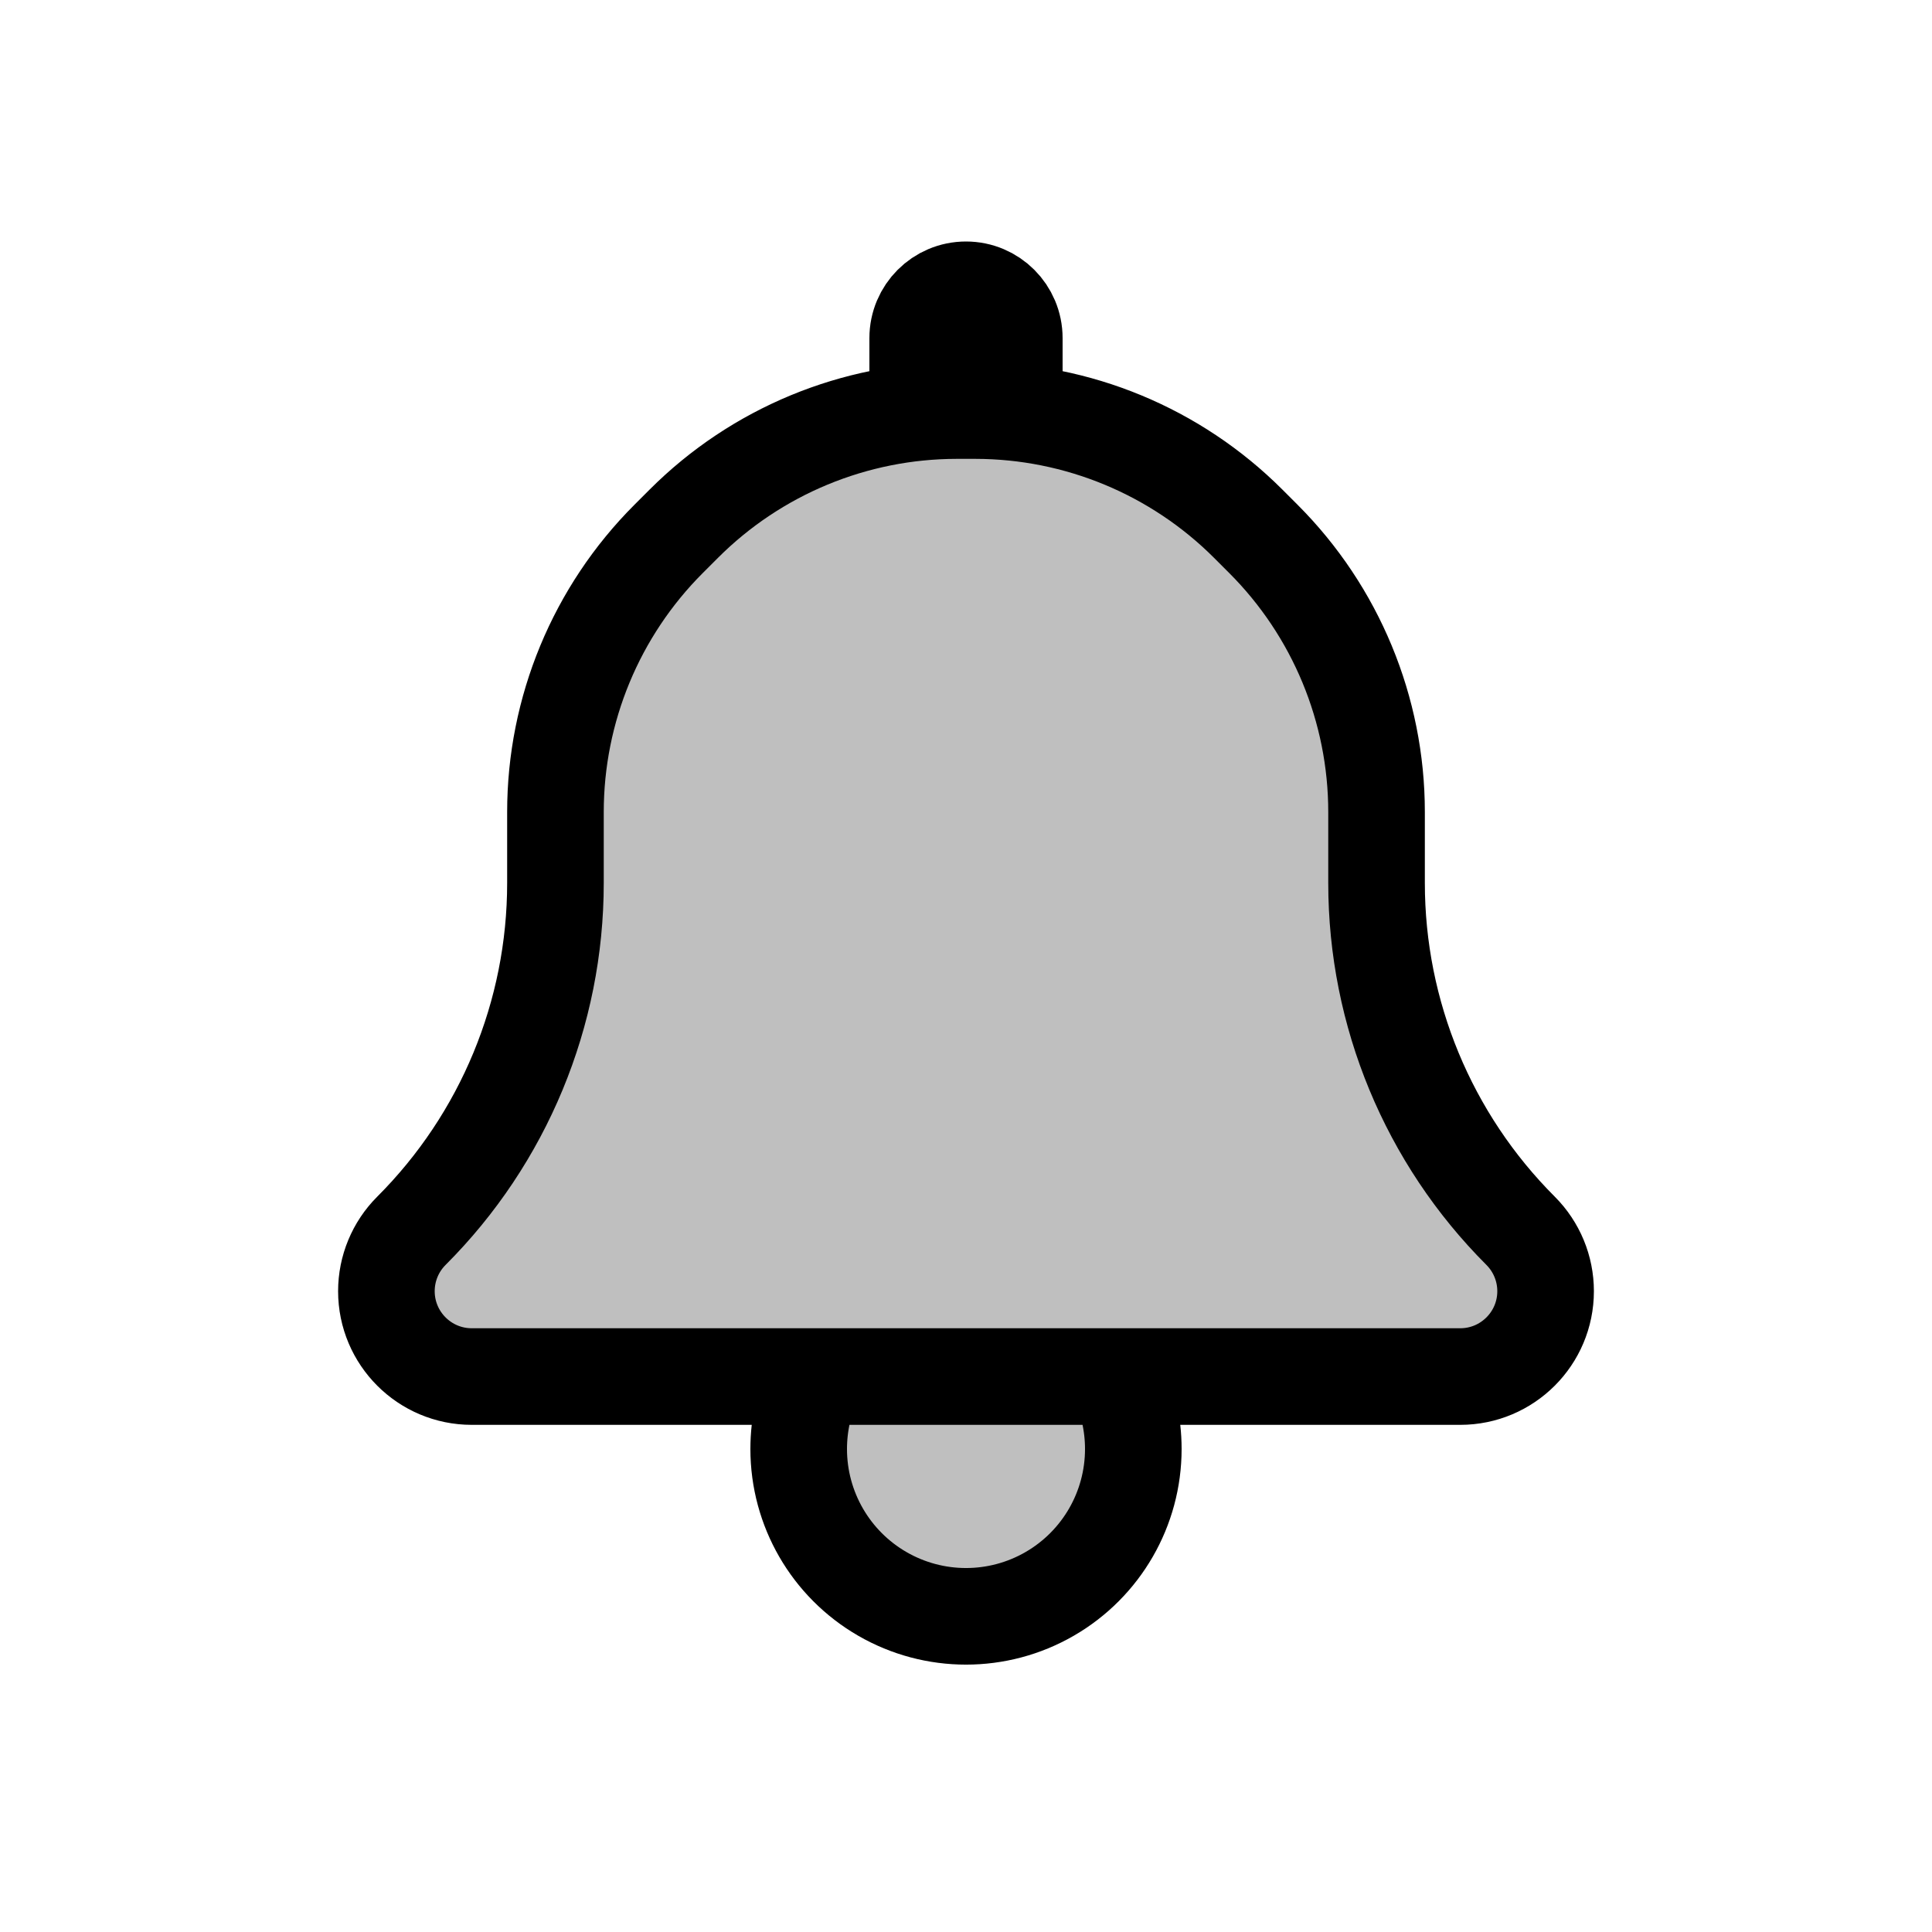 <svg width="80" height="80" viewBox="0 0 80 80" fill="none" xmlns="http://www.w3.org/2000/svg">
  <path d="M33.755 57C33.312 57.921 33.072 58.943 33.072 60C33.072 62.475 34.392 64.762 36.536 66C38.679 67.238 41.321 67.238 43.464 66C45.608 64.762 46.928 62.475 46.928 60C46.928 58.943 46.688 57.921 46.245 57H33.755Z" fill="currentColor" fill-opacity="0.25" />
  <path d="M39.627 17C35.384 17 31.314 18.686 28.314 21.686L27.686 22.314C24.686 25.314 23 29.384 23 33.627V36.566C23 41.967 20.855 47.146 17.035 50.965C16.372 51.628 16 52.527 16 53.465C16 55.417 17.583 57 19.535 57H60.465C62.417 57 64 55.417 64 53.465C64 52.527 63.627 51.628 62.965 50.965C59.145 47.146 57 41.967 57 36.566V33.627C57 29.384 55.314 25.314 52.314 22.314L51.686 21.686C48.686 18.686 44.616 17 40.373 17H39.627Z" fill="currentColor" fill-opacity="0.25" />
  <path d="M42 17.083V14C42 12.895 41.105 12 40 12C38.895 12 38 12.895 38 14V17.083C38.538 17.028 39.081 17 39.627 17H40.373C40.919 17 41.462 17.028 42 17.083Z" fill="currentColor" fill-opacity="0.25" />
  <path d="M39.627 17C35.384 17 31.314 18.686 28.314 21.686L27.686 22.314C24.686 25.314 23 29.384 23 33.627V36.566C23 41.967 20.855 47.146 17.035 50.965C16.372 51.628 16 52.527 16 53.465C16 55.417 17.583 57 19.535 57H60.465C62.417 57 64 55.417 64 53.465C64 52.527 63.627 51.628 62.965 50.965C59.145 47.146 57 41.967 57 36.566V33.627C57 29.384 55.314 25.314 52.314 22.314L51.686 21.686C48.686 18.686 44.616 17 40.373 17M39.627 17H40.373M39.627 17C39.081 17 38.538 17.028 38 17.083V14C38 12.895 38.895 12 40 12C41.105 12 42 12.895 42 14V17.083C41.462 17.028 40.919 17 40.373 17M33.072 60C33.072 58.943 33.312 57.921 33.755 57H46.245C46.688 57.921 46.928 58.943 46.928 60C46.928 62.475 45.608 64.762 43.464 66C41.321 67.238 38.679 67.238 36.536 66C34.392 64.762 33.072 62.475 33.072 60Z" stroke="currentColor" stroke-width="4" stroke-linecap="round" stroke-linejoin="round" />
</svg>